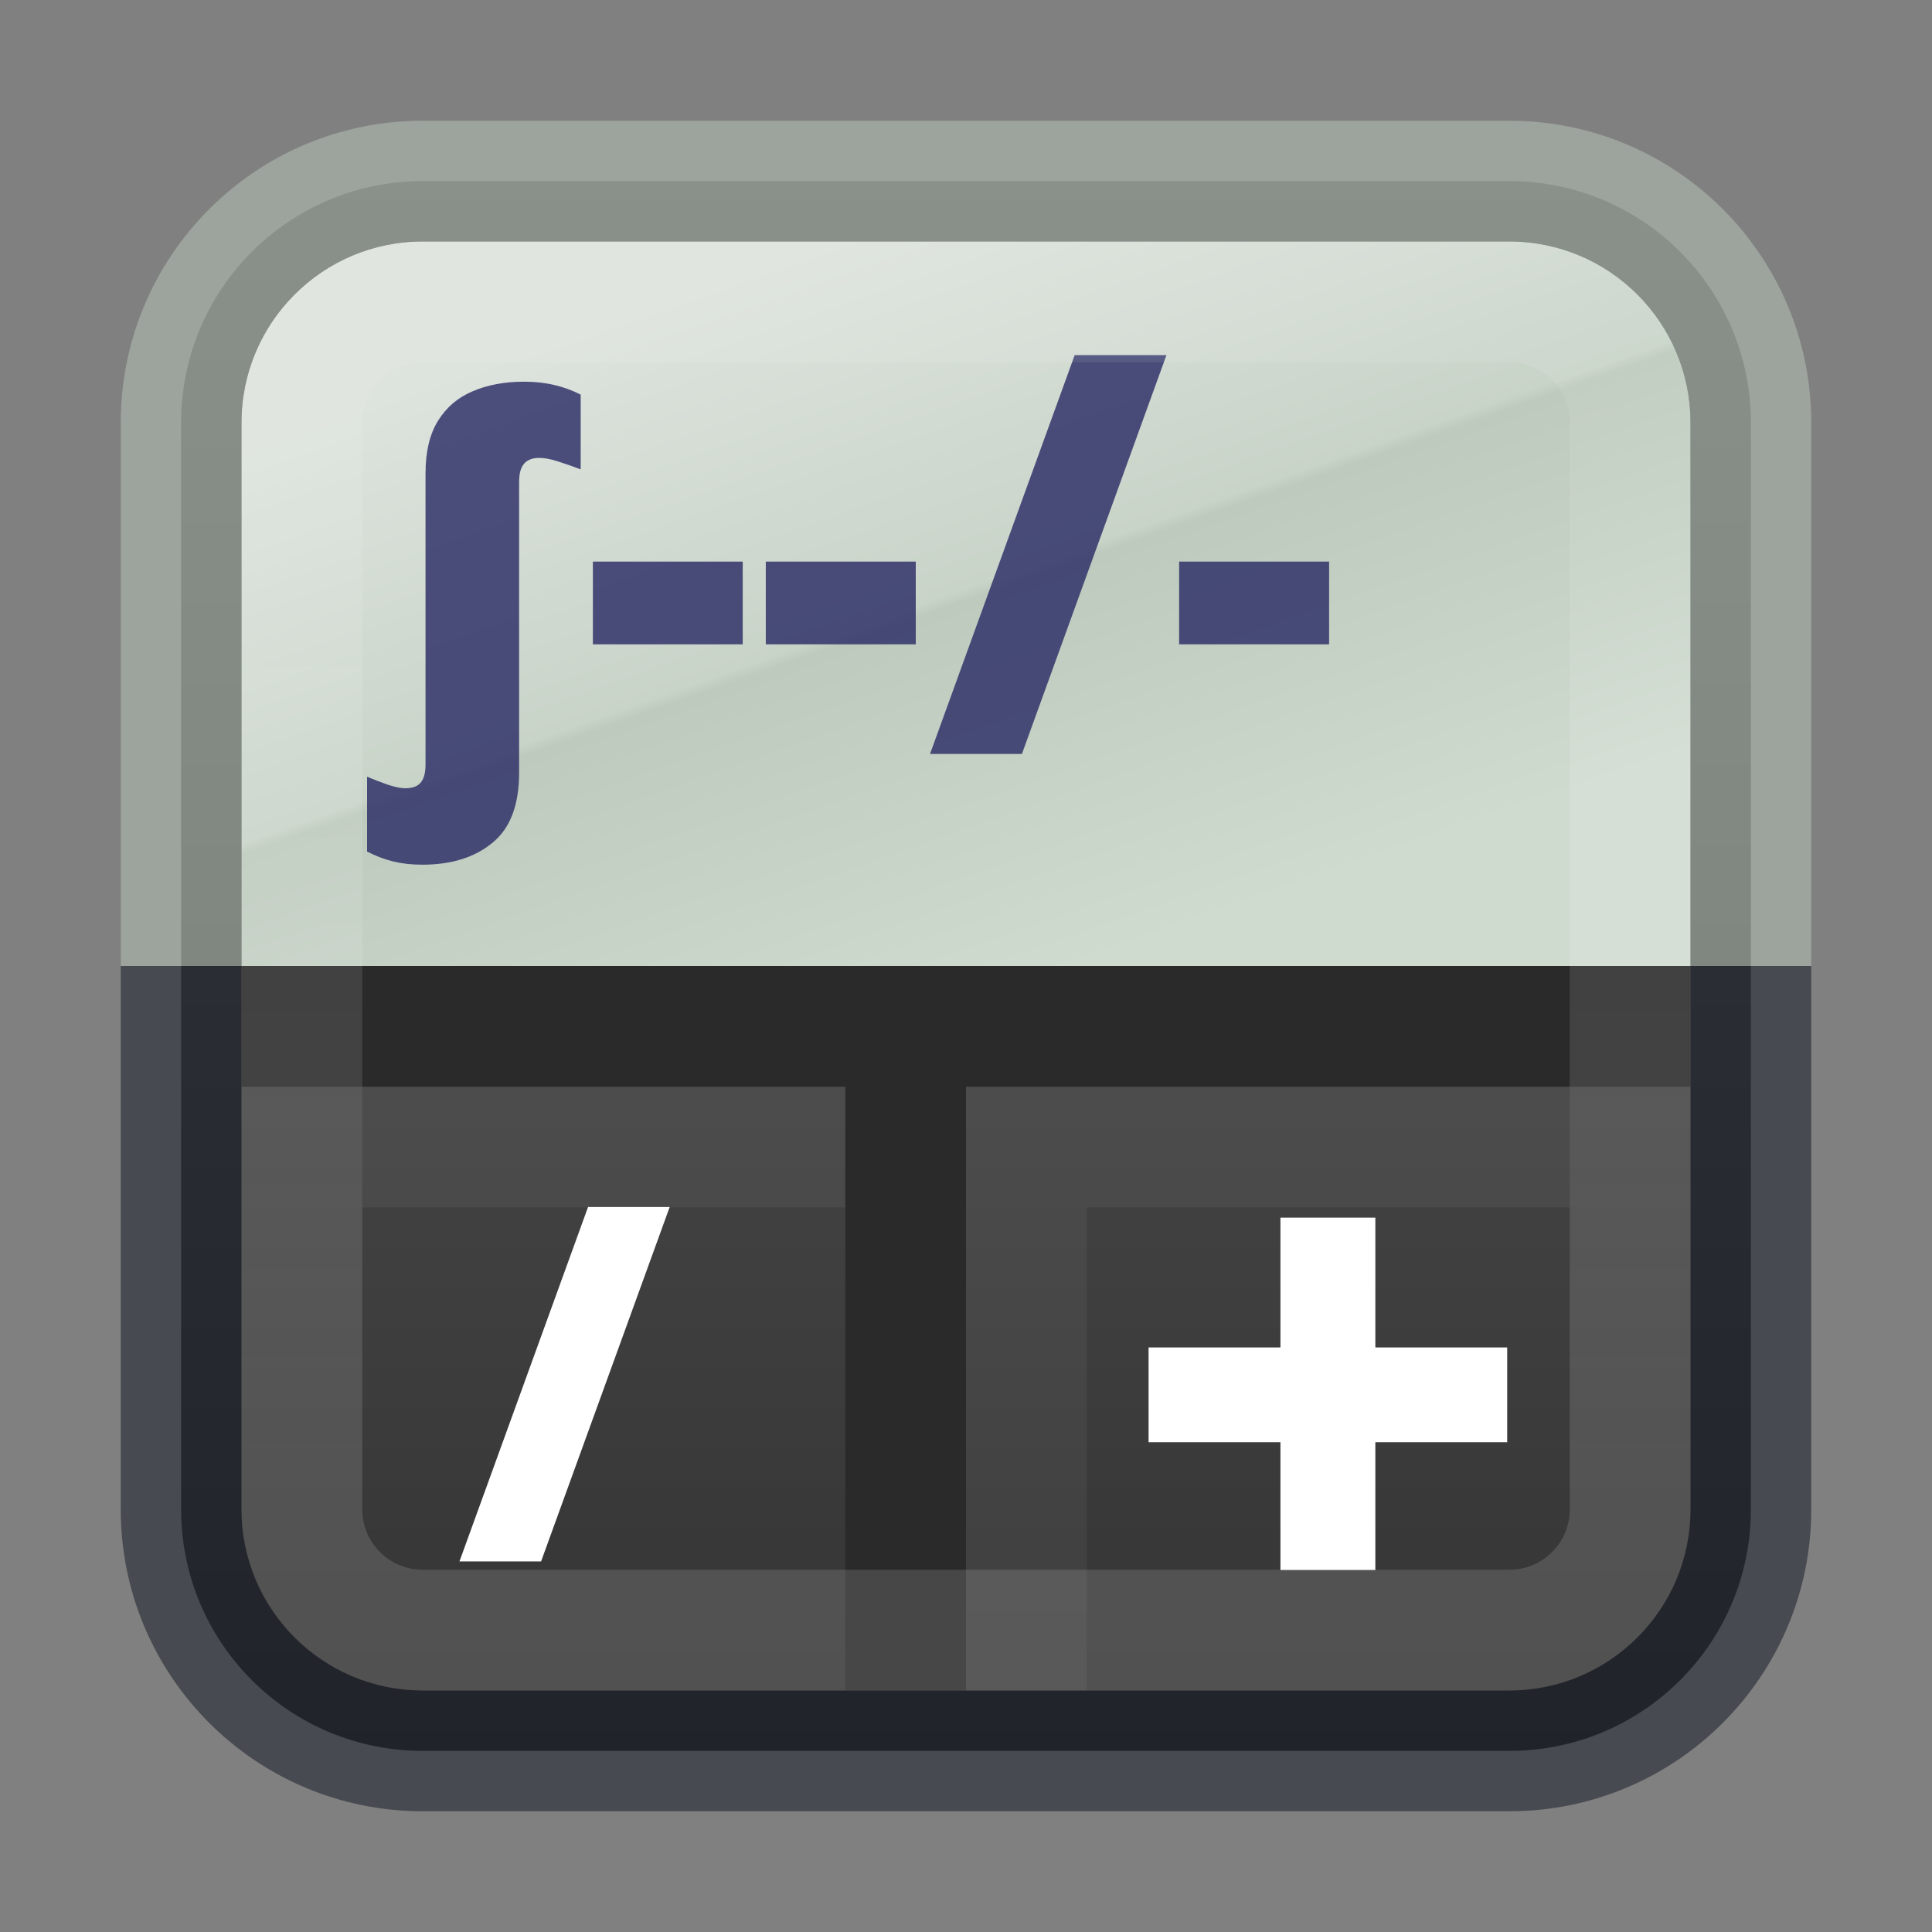 <svg width="16" height="16" viewBox="0 0 16 16" fill="none" xmlns="http://www.w3.org/2000/svg">
<rect x="0" y="0" width="16" height="16" fill="#808080" stroke="none"/>
<path d="M12.5 1.5H3.5C2.395 1.5 1.5 2.395 1.5 3.5V12.5C1.5 13.605 2.395 14.5 3.5 14.5H12.5C13.605 14.5 14.5 13.605 14.5 12.5V3.5C14.5 2.395 13.605 1.5 12.5 1.5Z" fill="url(#paint0_linear_856_224)"/>
<path fill-rule="evenodd" clip-rule="evenodd" d="M3.5 2C2.672 2 2 2.672 2 3.5V12.5C2 13.328 2.672 14 3.5 14H12.5C13.328 14 14 13.328 14 12.5V3.5C14 2.672 13.328 2 12.5 2H3.5ZM1 3.5C1 2.119 2.119 1 3.5 1H12.5C13.881 1 15 2.119 15 3.5V12.5C15 13.881 13.881 15 12.5 15H3.5C2.119 15 1 13.881 1 12.5V3.5Z" fill="url(#paint1_linear_856_224)" fill-opacity="0.5"/>
<path d="M2 3.5C2 2.672 2.672 2 3.5 2H12.5C13.328 2 14 2.672 14 3.5V8H2V3.5Z" fill="url(#paint2_linear_856_224)"/>
<path fill-rule="evenodd" clip-rule="evenodd" d="M14 9H2V8H14V9Z" fill="#2A2A2A"/>
<path fill-rule="evenodd" clip-rule="evenodd" d="M7 14V8H8V14H7Z" fill="#2A2A2A"/>
<path fill-rule="evenodd" clip-rule="evenodd" d="M9 10H13V9H8V14H9V10Z" fill="white" fill-opacity="0.05"/>
<g opacity="0.8">
<path d="M3.497 7.161C3.409 7.161 3.329 7.152 3.255 7.134C3.18 7.115 3.109 7.088 3.04 7.052V6.432C3.098 6.457 3.156 6.479 3.213 6.499C3.272 6.518 3.32 6.528 3.356 6.528C3.419 6.528 3.462 6.511 3.487 6.477C3.512 6.445 3.524 6.397 3.524 6.333V3.921C3.524 3.742 3.558 3.598 3.626 3.487C3.695 3.375 3.79 3.293 3.913 3.241C4.035 3.188 4.178 3.161 4.34 3.161C4.43 3.161 4.513 3.17 4.588 3.188C4.664 3.205 4.738 3.232 4.809 3.268V3.887C4.749 3.864 4.688 3.843 4.626 3.823C4.564 3.802 4.51 3.792 4.463 3.792C4.428 3.792 4.398 3.799 4.374 3.813C4.349 3.826 4.33 3.848 4.317 3.878C4.305 3.906 4.299 3.945 4.299 3.993V6.399C4.299 6.666 4.226 6.859 4.079 6.979C3.933 7.1 3.739 7.161 3.497 7.161Z" fill="#272863"/>
<path d="M4.91 5.336V4.651H6.151V5.336H4.91Z" fill="#272863"/>
<path d="M6.342 5.336V4.651H7.584V5.336H6.342Z" fill="#272863"/>
<path d="M9.66 2.941L8.463 6.244H7.702L8.9 2.941H9.66Z" fill="#272863"/>
<path d="M9.765 5.336V4.651H11.007V5.336H9.765Z" fill="#272863"/>
</g>
<path fill-rule="evenodd" clip-rule="evenodd" d="M7 10L3 10L3 9L7 9V10Z" fill="white" fill-opacity="0.05"/>
<path d="M5.546 9.996L4.481 12.931H3.805L4.87 9.996H5.546Z" fill="white"/>
<path d="M11.39 11.159H12.482V11.944H11.39V13.002H10.604V11.944H9.512V11.159H10.604V10.084H11.39V11.159Z" fill="white"/>
<path opacity="0.35" d="M12.5 2.5H3.5C2.948 2.5 2.5 2.948 2.5 3.5V12.5C2.5 13.052 2.948 13.5 3.5 13.5H12.5C13.052 13.5 13.5 13.052 13.5 12.5V3.5C13.5 2.948 13.052 2.5 12.5 2.5Z" stroke="url(#paint3_linear_856_224)" stroke-linecap="round" stroke-linejoin="round"/>
<defs>
<linearGradient id="paint0_linear_856_224" x1="8" y1="1.491" x2="8" y2="14.498" gradientUnits="userSpaceOnUse">
<stop stop-color="#5A5A5A"/>
<stop offset="1" stop-color="#333333"/>
</linearGradient>
<linearGradient id="paint1_linear_856_224" x1="8" y1="1.5" x2="8" y2="14.5" gradientUnits="userSpaceOnUse">
<stop offset="0.5" stop-color="#B9C6B9"/>
<stop offset="0.5" stop-color="#0E141F"/>
</linearGradient>
<linearGradient id="paint2_linear_856_224" x1="6.883" y1="1.985" x2="9" y2="8" gradientUnits="userSpaceOnUse">
<stop stop-color="#DDE3DD"/>
<stop offset="0.485" stop-color="#C9D4C9"/>
<stop offset="0.5" stop-color="#BDCABD"/>
<stop offset="1" stop-color="#D0DBD0"/>
</linearGradient>
<linearGradient id="paint3_linear_856_224" x1="8" y1="3" x2="8" y2="13" gradientUnits="userSpaceOnUse">
<stop stop-color="white" stop-opacity="0.235"/>
<stop offset="1" stop-color="white" stop-opacity="0.392"/>
</linearGradient>
</defs>
</svg>
